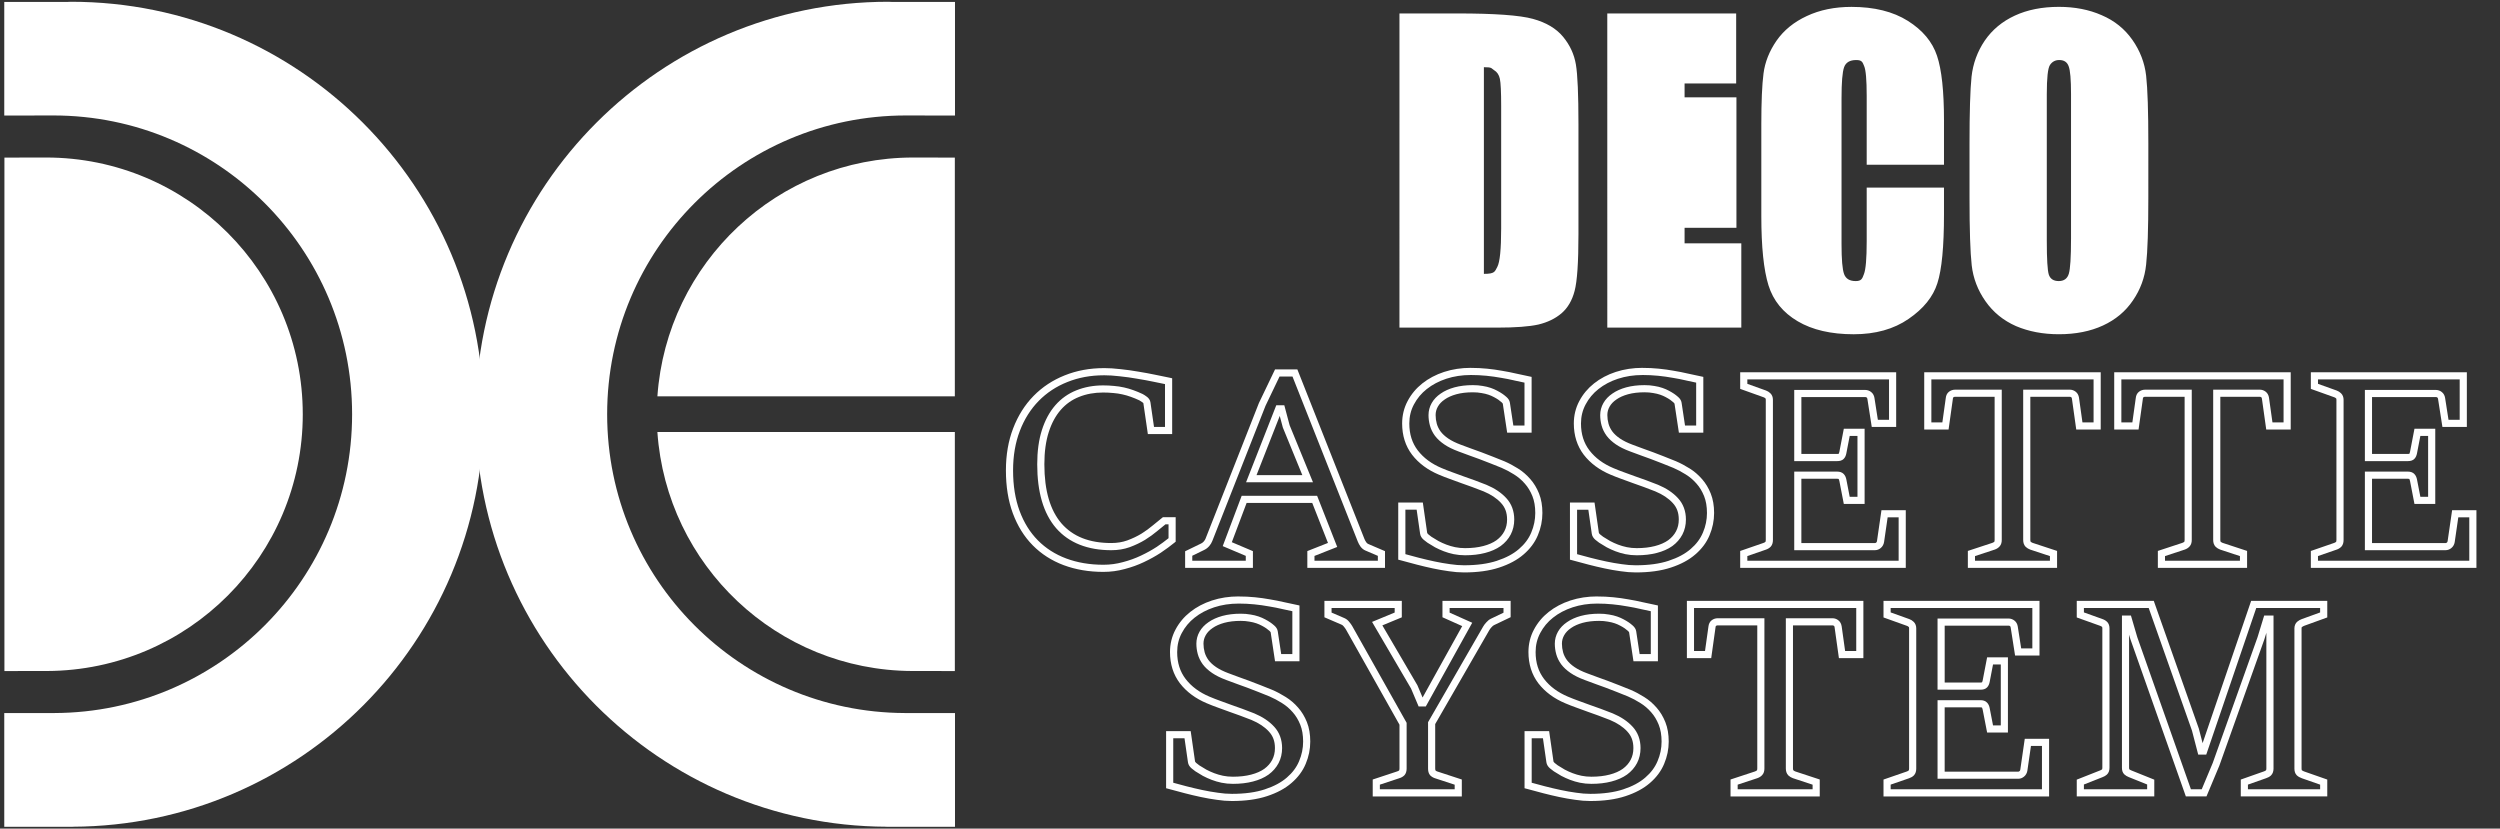 <svg xmlns="http://www.w3.org/2000/svg" viewBox="0 0 350 116">
  <rect x="0" y="0" width="350" height="116" fill="#333333" stroke="none"/>
  <g fill="#fff">
    <path d="M9.948.248c-.169 0-.332.02-.501.021H.597V16.179l6.864-.014c23.104 0 41.834 18.73 41.834 41.834 0 23.044-18.636 41.731-41.657 41.827l-7.041.008v15.918h9.594v-.01c31.781-.133 57.507-25.932 57.507-57.744 0-31.894-25.856-57.75-57.75-57.75z"/>
    <path d="M42.387 57.999c0-19.853-16.095-35.947-35.947-35.947-.106 0-5.821.012-5.821.012v71.883l5.973-.006c19.783-.084 35.796-16.141 35.796-35.942zm49.647 2.483c1.277 18.639 16.726 33.379 35.671 33.459l5.973.006V60.482H92.034zm41.643-5V22.064s-5.715-.012-5.821-.012c-19.003 0-34.523 14.757-35.82 33.431h41.642z"/>
    <path d="M124.348.248c.169 0 .332.02.501.021h8.85V16.179l-6.864-.014c-23.104 0-41.834 18.73-41.834 41.834 0 23.044 18.636 41.731 41.657 41.827l7.041.008v15.918h-9.594v-.01c-31.781-.133-57.507-25.932-57.507-57.744 0-31.894 25.856-57.75 57.75-57.75z"/>
  </g>
  <path fill="#fff" d="M314.885 41.591h6.152c3.971 0 6.654.182 8.047.547 1.406.365 2.474.964 3.203 1.797.729.833 1.185 1.764 1.367 2.793.182 1.016.273 3.021.273 6.016v11.074c0 2.839-.137 4.74-.41 5.703-.26.951-.723 1.699-1.387 2.246-.664.534-1.484.911-2.461 1.133-.977.208-2.448.312-4.414.312h-10.371zm8.982 5.41v20.801c1.185 0 1.154-.234 1.428-.703.273-.482.41-1.777.41-3.887v-12.285c0-1.432-.046-2.35-.137-2.754-.091-.404-.299-.697-.625-.879-.326-.195-.178-.293-1.076-.293zm13.127-5.41h13.711v7.047h-5.488l-0 1.396h5.516l0 13.131h-5.516v1.563h6.035v8.484H336.995Zm35.82 15.227h-8.223v-6.945c0-1.602-.091-2.598-.273-2.988-.169-.404-.243-.605-.842-.605-.677 0-1.107.241-1.289.723-.182.482-.273 1.523-.273 3.125v14.688c0 1.536.091 2.539.273 3.008.182.469.592.703 1.23.703.612 0 .699-.234.881-.703.195-.469.293-1.569.293-3.301v-5.402h8.223v2.668c0 3.268-.234 5.586-.703 6.953-.456 1.367-1.478 2.565-3.066 3.594-1.576 1.029-3.522 1.543-5.84 1.543-2.409 0-4.395-.436-5.957-1.309-1.562-.872-2.598-2.077-3.105-3.613-.508-1.549-.762-3.874-.762-6.973v-9.238c0-2.279.078-3.984.234-5.117.156-1.146.618-2.246 1.387-3.301.781-1.055 1.855-1.882 3.223-2.48 1.38-.612 2.962-.918 4.746-.918 2.422 0 4.421.469 5.996 1.406s2.611 2.109 3.105 3.516c.495 1.393.742 3.568.742 6.523zm21.738 3.289q0 4.766-.234 6.758-.215 1.973-1.406 3.613-1.172 1.641-3.184 2.52-2.012.879-4.688.879-2.539 0-4.57-.82-2.012-.84-3.242-2.5-1.23-1.66-1.465-3.613-.234-1.953-.234-6.836v-5.41q0-4.766.215-6.738.234-1.992 1.406-3.633 1.191-1.641 3.203-2.52 2.012-.879 4.688-.879 2.539 0 4.551.84 2.031.82 3.262 2.48 1.23 1.66 1.465 3.613.234 1.953.234 6.836zm-8.223-10.391q0-2.207-.254-2.812-.234-.625-.996-.625-.645 0-.996.508-.332.488-.332 2.93v14.766q0 2.754.215 3.398.234.645 1.055.645.84 0 1.074-.742.234-.742.234-3.535z" aria-label="DECO" font-family="Impact" font-size="40" style="line-height:1.25;-inkscape-font-specification:Impact;white-space:pre;shape-inside:url(#a)" transform="matrix(1.316 0 0 1.391 -218.464 -55.971)"/>
  <g fill="" aria-label="CASSETTE SYSTEM" color="#000" font-family="Sitka Small" font-size="40" style="-inkscape-font-specification:'Sitka Small'">
    <path d="M164.091 72.909V75.6q-.8.655-1.855 1.364-1.055.691-2.291 1.273-1.218.582-2.618.945-1.382.382-2.855.382-2.945 0-5.382-.909-2.418-.909-4.145-2.655-1.727-1.745-2.673-4.291-.945-2.564-.945-5.855 0-3.164.982-5.709.982-2.564 2.745-4.364 1.764-1.8 4.182-2.764 2.436-.982 5.309-.982 1.036 0 2.273.145 1.236.127 2.473.345 1.236.2 2.364.436 1.127.218 1.945.4v6.909h-2.473l-.564-3.891q-.036-.255-.327-.455-.291-.218-.509-.327-.618-.291-1.236-.509-.6-.218-1.255-.364-.636-.145-1.327-.2-.691-.073-1.473-.073-1.945 0-3.564.655-1.6.636-2.745 1.945-1.145 1.309-1.782 3.291-.636 1.982-.636 4.655 0 5.691 2.527 8.618 2.545 2.909 7.345 2.909 1.309 0 2.418-.4 1.127-.418 2.055-.982.927-.582 1.655-1.2.745-.618 1.273-1.036z" style="-inkscape-font-specification:'Sitka Small';-inkscape-stroke:none"/>
    <path fill="#fff" d="M154.545 51.537c-1.972 0-3.809.338-5.496 1.018-1.672.667-3.128 1.628-4.352 2.877-1.226 1.252-2.179 2.769-2.855 4.535-.679 1.761-1.014 3.729-1.014 5.889 0 2.242.32 4.253.975 6.027h.002c.652 1.755 1.58 3.251 2.785 4.469 1.203 1.216 2.65 2.142 4.324 2.771h.002c1.686.629 3.542.941 5.557.941 1.022 0 2.018-.133 2.98-.398l.008-.002c.958-.249 1.857-.574 2.697-.975l.002-.002c.843-.397 1.626-.831 2.35-1.305l.004-.002.002-.002c.714-.48 1.344-.944 1.893-1.393l.184-.148v-3.43h-1.783l-.137.109c-.356.282-.782.629-1.281 1.043l-.004.002-.002.002c-.462.393-.992.779-1.59 1.154-0.0 0-.001-0-.002 0-.002.001-.002.003-.004.004-.586.355-1.238.666-1.959.934-.68.245-1.426.371-2.248.371-3.099 0-5.374-.916-6.969-2.738-1.579-1.83-2.404-4.57-2.404-8.289 0-1.742.209-3.243.613-4.502.407-1.269.97-2.3 1.682-3.113.714-.816 1.557-1.415 2.553-1.811l.002-.002h.002c1.014-.41 2.134-.617 3.375-.617.506 0 .981.024 1.422.07h.012c.438.035.857.098 1.256.189h.002c.416.092.815.208 1.193.346l.002.002h.002c.395.139.79.303 1.188.49.001 0.0.001-0.0.002 0 .105.053.248.145.422.275l.01.006.008.006c.12.083.115.11.115.113l.627 4.32h3.404v-7.811l-.392-.088c-.549-.122-1.2-.255-1.951-.4l-.008-.002c-.756-.158-1.547-.304-2.373-.438-.833-.147-1.666-.264-2.5-.35-.84-.099-1.618-.148-2.332-.148zm0 1c.668 0 1.407.046 2.215.141l.004.002h.004c.812.084 1.623.196 2.436.34h.004l.004.002c.817.132 1.598.276 2.342.432h.004l.002.002c.596.115 1.077.217 1.541.316v6.002h-1.539l-.502-3.463c-.048-.336-.272-.611-.539-.795-.202-.151-.389-.273-.568-.363l-.006-.002-.006-.002c-.425-.2-.85-.376-1.277-.527l-.004-.002c-.42-.153-.857-.28-1.312-.381l.002.002c-.449-.103-.915-.173-1.398-.211-.477-.05-.981-.074-1.514-.074-1.353 0-2.607.229-3.75.691-1.137.453-2.121 1.149-2.934 2.078-.816.932-1.442 2.095-1.883 3.469-.444 1.384-.66 2.985-.66 4.807 0 3.868.859 6.872 2.648 8.945h.002v.002c1.8 2.057 4.422 3.08 7.723 3.08.924 0 1.789-.142 2.588-.43h.002l.002-.002c.778-.289 1.492-.629 2.141-1.023l.002-.002.004-.002c.634-.398 1.203-.81 1.707-1.238l.006-.004c.441-.365.804-.66 1.127-.918h.432v1.938c-.482.386-1.011.784-1.635 1.203-.68.445-1.422.857-2.225 1.234l-.002.002c-.781.373-1.625.677-2.529.912l-.004.002h-.004c-.877.242-1.782.365-2.721.365-1.912 0-3.645-.296-5.207-.879-1.549-.583-2.865-1.426-3.965-2.537-1.098-1.11-1.95-2.475-2.559-4.113-.606-1.644-.914-3.534-.914-5.68 0-2.057.318-3.897.947-5.529v-.002c.633-1.652 1.512-3.045 2.637-4.193 1.127-1.15 2.458-2.03 4.01-2.648h.002c1.561-.629 3.263-.945 5.121-.945z" style="-inkscape-font-specification:'Sitka Small';-inkscape-stroke:none"/>
    <path d="m166.418 77.491 1.945-.945q.309-.145.545-.418.236-.273.345-.564l7.455-18.945 2.109-4.4h2.473l9.273 23.436q.109.273.309.564.218.291.491.4l2.036.873V79h-9.873v-1.509l3.036-1.2-2.509-6.382h-9.873l-2.364 6.273 3.091 1.309V79h-8.491zm16.655-10.473-3-7.327-.655-2.455h-.4l-3.836 9.782z" style="-inkscape-font-specification:'Sitka Small';-inkscape-stroke:none"/>
    <path fill="#fff" d="M178.504 51.719 176.25 56.418l-7.463 18.967v.004c-.049.131-.131.268-.256.412-.116.134-.239.226-.381.293h-.002l-2.23 1.084V79.5h9.49v-2.34l-2.953-1.252 2.072-5.5h9.186l2.203 5.602-2.889 1.141V79.5h10.873v-2.338l-2.346-1.006-.006-.002c-.081-.032-.17-.099-.271-.232-.11-.162-.193-.315-.248-.451l-.002-.002-9.396-23.75zm.629 1h1.818l9.148 23.121c.089.223.211.443.361.662l.006.008.006.008c.187.25.424.452.705.564l1.723.738V78.5h-8.873v-.67l3.184-1.258-2.816-7.164h-10.559l-2.654 7.047 3.227 1.367V78.5h-7.49v-.695l1.658-.807c.271-.127.512-.313.711-.543.19-.22.339-.46.436-.717l7.445-18.92zm-.455 4.018-4.229 10.781h9.369l-.283-.689-2.988-7.297-.744-2.795zm.488 1.494.432 1.621 2.729 6.666h-6.412z" style="-inkscape-font-specification:'Sitka Small';-inkscape-stroke:none"/>
    <path d="M196.255 70.855h2.509l.545 3.8q.036.273.327.527.291.236.491.382.473.309 1.018.618.545.291 1.164.527.618.236 1.309.382.709.145 1.491.145 1.491 0 2.673-.309 1.2-.309 2.018-.891.818-.6 1.255-1.436.436-.836.436-1.873 0-1.6-.982-2.655-.964-1.055-2.618-1.745-.818-.327-1.618-.618-.8-.291-1.582-.564-.782-.291-1.545-.564-.764-.273-1.491-.582-2.255-.945-3.564-2.636-1.291-1.691-1.291-4.073 0-1.582.709-2.909.709-1.345 1.927-2.309 1.236-.982 2.891-1.527Q204 52 205.909 52q1.164 0 2.236.109 1.091.109 2.073.291 1 .164 1.927.382.927.2 1.782.382v6.909h-2.491l-.545-3.618q-.036-.255-.327-.509-.291-.255-.509-.4-.291-.2-.673-.4-.364-.2-.836-.364-.473-.164-1.055-.255-.582-.109-1.291-.109-1.364 0-2.436.291-1.055.291-1.782.8-.727.491-1.109 1.164-.382.673-.382 1.436 0 .691.182 1.345.182.655.618 1.255.436.582 1.182 1.091.745.509 1.873.927.745.273 1.473.545.727.255 1.455.527.745.273 1.509.582.782.291 1.636.655.927.4 1.818.964.909.564 1.618 1.382.709.8 1.145 1.891.436 1.091.436 2.545 0 1.509-.6 2.927-.582 1.4-1.855 2.491-1.255 1.091-3.255 1.745-1.982.655-4.764.655-.982 0-2.055-.164-1.073-.145-2.182-.382-1.109-.236-2.236-.527-1.127-.309-2.236-.6z" style="-inkscape-font-specification:'Sitka Small';-inkscape-stroke:none"/>
    <path fill="#fff" d="M205.908 51.5c-1.32 0-2.568.189-3.736.57h-.002c-1.152.38-2.169.916-3.043 1.609-.863.683-1.554 1.51-2.059 2.467-.512.958-.768 2.015-.768 3.145 0 1.678.463 3.16 1.393 4.377h.002v.002c.93 1.201 2.195 2.133 3.764 2.791.494.21.999.407 1.518.592.507.181 1.02.367 1.539.561l.006.002.004.002c.519.181 1.045.369 1.576.562.526.191 1.058.394 1.596.609 1.051.439 1.86.983 2.443 1.621v.002l.002.002c.569.611.848 1.348.848 2.312 0 .621-.127 1.16-.379 1.643-.254.487-.616.903-1.105 1.262-.001.001-.001.001-.002.002-.485.344-1.097.617-1.848.811-.738.193-1.587.293-2.547.293-.49 0-.952-.045-1.389-.135h-.002c-.436-.092-.845-.212-1.23-.359-.39-.149-.755-.315-1.096-.496l-.004-.002c-.002-.001-.005-.003-.008-.004-.349-.198-.674-.396-.975-.592-.002-.001-.004-.003-.006-.004-.116-.085-.262-.199-.436-.34l-.002-.002c-.131-.116-.154-.186-.158-.215v-.002l-.607-4.23h-3.443v7.994l.373.098c.738.193 1.483.392 2.232.598l.004.002h.002c.758.196 1.511.374 2.258.533.748.159 1.485.288 2.211.387.738.113 1.447.17 2.129.17 1.893 0 3.533-.222 4.92-.68 1.38-.452 2.526-1.062 3.424-1.842.899-.771 1.57-1.667 1.99-2.676.425-1.004.639-2.049.639-3.121 0-1.02-.151-1.932-.471-2.73-.309-.773-.72-1.454-1.232-2.033l-.004-.002c-.503-.58-1.079-1.074-1.725-1.475-.615-.389-1.244-.723-1.887-1l-.002-.002h-.002c-.572-.243-1.119-.462-1.645-.658l-.012-.004c-.509-.206-1.01-.4-1.508-.582l-.004-.002c-.483-.181-.968-.356-1.451-.525l-.012-.004c-.482-.181-.969-.362-1.463-.543h-.002c-.722-.268-1.311-.562-1.764-.871-.46-.314-.81-.643-1.061-.977-0-.001-.001-.001-.002-.002-.257-.355-.434-.715-.537-1.088-.109-.393-.164-.794-.164-1.211 0-.426.102-.812.316-1.189.213-.375.524-.705.955-.996l.004-.002.002-.004c.428-.3.969-.545 1.627-.727.663-.18 1.431-.273 2.305-.273.447 0 .848.036 1.199.102h.008l.008.002c.363.057.686.135.969.232.293.101.545.213.758.33l.004.002.006.002c.24.126.447.25.621.369l.002.002.004.002c.119.079.274.201.457.361.14.122.161.195.162.203v.002l.609 4.045h3.422v-7.812l-.396-.086c-.566-.12-1.157-.246-1.771-.379l-.01-.002c-.624-.147-1.271-.275-1.941-.385l-.01-.002c-.667-.123-1.367-.221-2.104-.295-.733-.075-1.496-.112-2.287-.112Zm0 1c.76 0 1.49.037 2.188.107.715.071 1.392.167 2.031.285h.01c.656.107 1.288.232 1.895.375l.004.002.004.002c.482.104.936.2 1.389.297v6.004h-1.561l-.482-3.191c-.048-.33-.245-.596-.492-.812-.203-.178-.384-.321-.555-.436l-.004-.002c-.213-.146-.453-.288-.721-.428-.27-.148-.571-.279-.904-.395-.347-.12-.726-.211-1.137-.275h-.004c-.42-.078-.876-.115-1.369-.115-.945 0-1.8.101-2.566.309h-.002c-.747.206-1.394.494-1.936.873-.536.363-.963.807-1.258 1.326-.295.519-.447 1.091-.447 1.684 0 .504.068.998.201 1.479.138.498.373.973.695 1.416l.002.002.002.004c.331.441.768.839 1.301 1.203.541.37 1.201.693 1.98.982v.002h.002c.496.181.985.362 1.469.543l.006.002.004.002c.481.168.964.343 1.445.523l.002.002h.002c.491.18.988.372 1.492.576l.008.002.006.002c.513.191 1.051.407 1.613.646.593.256 1.175.563 1.748.926l.002.002.002.002c.563.349 1.063.775 1.504 1.283l.002.002.002.002c.432.487.783 1.066 1.055 1.746.262.656.4 1.44.4 2.359 0 .94-.185 1.846-.561 2.732v.002c-.356.857-.922 1.622-1.719 2.305h-.002v.002c-.774.673-1.797 1.226-3.082 1.646h-.002v.002c-1.255.415-2.792.629-4.607.629-.627 0-1.286-.053-1.979-.158h-.004l-.004-.002c-.702-.095-1.417-.22-2.145-.375-.732-.156-1.472-.329-2.217-.521-.625-.171-1.244-.337-1.861-.5v-6.225h1.576l.484 3.365c.045.335.239.617.492.838l.008.006.006.006c.199.161.369.294.514.398l.01.006.01.008c.325.212.673.424 1.045.635l.006.002.006.004c.383.204.79.388 1.221.553.438.168.9.302 1.385.404h.002c.508.104 1.04.156 1.592.156 1.028 0 1.961-.107 2.799-.326.846-.218 1.577-.537 2.182-.967l.002-.002.004-.002c.601-.44 1.075-.98 1.402-1.607.33-.633.492-1.344.492-2.105 0-1.167-.373-2.195-1.111-2.99l-.002-.002c-.702-.767-1.639-1.387-2.793-1.869h-.004l-.004-.002c-.55-.22-1.094-.429-1.633-.625-.532-.193-1.058-.379-1.578-.561l-.01-.004c-.52-.193-1.033-.381-1.541-.562-.5-.179-.989-.37-1.465-.572h-.002c-1.437-.603-2.546-1.429-3.361-2.482-.79-1.037-1.186-2.27-1.186-3.766 0-.98.215-1.862.648-2.674l.002-.002c.441-.836 1.035-1.549 1.795-2.15h.002c.774-.615 1.682-1.096 2.734-1.443 1.06-.347 2.199-.522 3.424-.522Z" style="-inkscape-font-specification:'Sitka Small';-inkscape-stroke:none"/>
    <path d="M220.291 70.855h2.509l.545 3.8q.036.273.327.527.291.236.491.382.473.309 1.018.618.545.291 1.164.527.618.236 1.309.382.709.145 1.491.145 1.491 0 2.673-.309 1.2-.309 2.018-.891.818-.6 1.255-1.436.436-.836.436-1.873 0-1.6-.982-2.655-.964-1.055-2.618-1.745-.818-.327-1.618-.618-.8-.291-1.582-.564-.782-.291-1.545-.564-.764-.273-1.491-.582-2.255-.945-3.564-2.636-1.291-1.691-1.291-4.073 0-1.582.709-2.909.709-1.345 1.927-2.309 1.236-.982 2.891-1.527Q228.036 52 229.945 52q1.164 0 2.236.109 1.091.109 2.073.291 1 .164 1.927.382.927.2 1.782.382v6.909h-2.491l-.545-3.618q-.036-.255-.327-.509-.291-.255-.509-.4-.291-.2-.673-.4-.364-.2-.836-.364-.473-.164-1.055-.255-.582-.109-1.291-.109-1.364 0-2.436.291-1.055.291-1.782.8-.727.491-1.109 1.164-.382.673-.382 1.436 0 .691.182 1.345.182.655.618 1.255.436.582 1.182 1.091.745.509 1.873.927.745.273 1.473.545.727.255 1.455.527.745.273 1.509.582.782.291 1.636.655.927.4 1.818.964.909.564 1.618 1.382.709.8 1.145 1.891.436 1.091.436 2.545 0 1.509-.6 2.927-.582 1.4-1.855 2.491-1.255 1.091-3.255 1.745-1.982.655-4.764.655-.982 0-2.055-.164-1.073-.145-2.182-.382-1.109-.236-2.236-.527-1.127-.309-2.236-.6z" style="-inkscape-font-specification:'Sitka Small';-inkscape-stroke:none"/>
    <path fill="#fff" d="M229.945 51.5c-1.32 0-2.568.189-3.736.57h-.002c-1.153.38-2.171.917-3.045 1.611-.863.683-1.554 1.509-2.059 2.467-.511.957-.768 2.014-.768 3.143 0 1.678.465 3.16 1.395 4.377l.002.002c.93 1.201 2.195 2.133 3.764 2.791.494.21.999.407 1.518.592.507.181 1.02.367 1.539.561l.006.002.004.002c.519.181 1.045.369 1.576.562.526.191 1.058.394 1.596.609 1.051.439 1.858.983 2.441 1.621l.002.002.002.002c.569.611.848 1.348.848 2.312 0 .621-.127 1.16-.379 1.643-.254.487-.616.903-1.105 1.262-.001.001-.001.001-.002.002-.485.344-1.097.617-1.848.811h-.002c-.738.193-1.587.293-2.547.293-.49 0-.95-.045-1.387-.135h-.002c-.436-.092-.847-.212-1.232-.359-.394-.151-.761-.318-1.105-.502-.351-.199-.678-.398-.98-.596-.116-.085-.262-.199-.436-.34l-.002-.002c-.131-.116-.154-.186-.158-.215l-.002-.002-.607-4.23h-3.441v7.994l.373.098c.738.193 1.481.392 2.23.598l.004.002h.004c.758.196 1.511.374 2.258.533.748.159 1.484.288 2.209.387.738.113 1.449.17 2.131.17 1.894 0 3.533-.221 4.92-.68 1.381-.452 2.526-1.061 3.424-1.842l.002-.002c.899-.771 1.569-1.665 1.988-2.674v-.002c.424-1.004.639-2.047.639-3.119 0-1.02-.153-1.932-.473-2.73-.309-.773-.718-1.454-1.23-2.033l-.004-.002c-.504-.581-1.081-1.077-1.729-1.479l.002.004c-.615-.389-1.244-.723-1.887-1v-.002h-.002c-.576-.245-1.129-.465-1.658-.662l.014.004c-.513-.208-1.02-.403-1.521-.586l-.004-.002c-.484-.181-.967-.356-1.451-.525l-.01-.004c-.483-.181-.972-.362-1.467-.543h.004c-.723-.268-1.313-.562-1.766-.871-.459-.313-.808-.64-1.059-.973-.259-.357-.437-.719-.541-1.094-.109-.393-.164-.794-.164-1.211 0-.426.102-.812.316-1.189.213-.375.524-.705.955-.996l.002-.002.004-.004c.428-.3.968-.545 1.627-.727.663-.18 1.431-.273 2.305-.273.447 0 .848.036 1.199.102h.008l.006.002c.363.057.686.135.969.232.293.101.547.213.76.33l.004.002.004.002c.24.126.447.25.621.369l.004.002.004.002c.119.079.274.201.457.361.14.122.159.195.16.203v.002l.611 4.045h3.42v-7.812l-.395-.086c-.566-.12-1.157-.246-1.771-.379l-.01-.002c-.624-.147-1.271-.275-1.941-.385l-.01-.002c-.667-.123-1.367-.221-2.104-.295-.734-.075-1.496-.111-2.287-.111Zm0 1c.76 0 1.488.037 2.186.107h.002c.715.071 1.392.167 2.031.285h.01c.656.107 1.286.232 1.893.375l.006.002.004.002c.481.104.935.2 1.387.297v6.004h-1.561l-.48-3.189v-.002c-.048-.331-.244-.596-.492-.812-.203-.178-.384-.321-.555-.436l-.004-.002c-.211-.145-.449-.285-.713-.424l-.004-.002c-.271-.149-.572-.28-.908-.396-.347-.12-.728-.211-1.139-.275h-.004c-.42-.078-.874-.115-1.367-.115-.945 0-1.8.101-2.566.309h-.002c-.745.206-1.393.493-1.934.871-.537.363-.965.808-1.26 1.328-.295.519-.447 1.091-.447 1.684 0 .504.066.998.199 1.479.138.498.375.973.697 1.416l.002.002.002.004c.331.441.766.839 1.299 1.203.541.37 1.201.693 1.98.982l.002.002h.002c.496.181.985.362 1.469.543l.004.002.006.002c.481.168.962.343 1.443.523l.002.002h.002c.491.18.99.372 1.494.576l.006.002.008.002c.513.191 1.049.407 1.611.646.593.256 1.177.563 1.75.926l.002.002.002.002c.563.349 1.063.775 1.504 1.283l.002.002.002.002c.432.487.783 1.066 1.055 1.746.262.656.4 1.44.4 2.359 0 .94-.185 1.846-.561 2.732v.002h-.002c-.356.857-.92 1.622-1.717 2.305h-.002l-.002.002c-.774.673-1.797 1.226-3.082 1.646v.002c-1.255.415-2.792.629-4.607.629-.627 0-1.286-.053-1.979-.158h-.004l-.006-.002c-.702-.095-1.417-.22-2.145-.375-.732-.156-1.47-.329-2.215-.521-.625-.171-1.244-.337-1.861-.5v-6.225h1.576l.482 3.365c.045.335.241.617.494.838l.006.006.008.006c.199.161.367.294.512.398l.01.006.012.008c.325.212.673.424 1.045.635l.006.002.006.004c.383.204.789.388 1.219.553.438.168.9.302 1.385.404h.004c.508.104 1.038.156 1.59.156 1.028 0 1.963-.107 2.801-.326.846-.218 1.577-.537 2.182-.967l.002-.002.004-.002c.601-.44 1.073-.98 1.4-1.607.33-.633.494-1.344.494-2.105 0-1.167-.375-2.195-1.113-2.99-.702-.768-1.64-1.389-2.795-1.871h-.002l-.004-.002c-.55-.22-1.094-.429-1.633-.625-.532-.193-1.058-.379-1.578-.561l-.01-.004c-.52-.193-1.035-.381-1.543-.562-.5-.179-.987-.37-1.463-.572h-.002c-1.437-.603-2.546-1.429-3.361-2.482-.79-1.037-1.188-2.27-1.188-3.766 0-.98.217-1.862.65-2.674v-.002h.002c.441-.836 1.035-1.549 1.795-2.15.774-.615 1.683-1.098 2.736-1.445v.002c1.06-.347 2.199-.522 3.424-.522Z" style="-inkscape-font-specification:'Sitka Small';-inkscape-stroke:none"/>
    <path d="m244.127 77.491 2.945-1.018q.273-.091.455-.273.182-.2.182-.6V55.964q0-.364-.2-.545-.182-.182-.436-.273l-2.945-1.055v-1.473h20.836v6.655h-2.491l-.545-3.491q-.054-.345-.273-.509-.218-.182-.509-.182h-9.455v8.964h5.527q.382 0 .545-.164.164-.164.236-.527l.545-2.836h2v9.527h-2l-.545-2.818q-.073-.364-.236-.527-.164-.182-.545-.182h-5.527v10h10.818q.255 0 .473-.182.236-.182.291-.527l.564-3.891h2.473V79H244.127Z" style="-inkscape-font-specification:'Sitka Small';-inkscape-stroke:none"/>
    <path fill="#fff" d="M243.627 52.119v2.324l3.277 1.174c.106.038.184.086.252.154l.008.008.008.01c.011.01.037.023.037.174v19.637c0 .184-.037.24-.049.254-.061.058-.134.107-.246.145l-.002.002-3.285 1.135V79.5h23.182v-8.072h-3.404l-.627 4.318c-.021.125-.05.165-.1.203l-.008.006-.008.006c-.072.06-.102.066-.152.066h-10.318v-9h5.027c.175 0 .194.038.174.016l.008.01.01.01c.004.004.062.086.1.271l.623 3.221h2.912V60.027h-2.912l-.623 3.238c-.037.186-.095.267-.1.271.028-.028-.008.018-.191.018h-5.027v-7.963h8.953c.09 0 .128.013.189.064l.01.01.012.006c.026.02.056.047.078.188l.611 3.914h3.418v-7.654zm1 1h19.836v5.654h-1.562l-.479-3.068v-.002c-.05-.315-.203-.62-.461-.818-.228-.185-.523-.293-.816-.293h-9.953v9.963h6.027c.326 0 .652-.064.898-.311.214-.214.313-.484.373-.783v-.002l.469-2.432h1.086v8.527h-1.088l-.467-2.414v-.002c-.059-.293-.16-.556-.365-.768-.238-.258-.576-.344-.906-.344h-6.027v11h11.318c.285 0 .564-.115.781-.293.26-.203.423-.514.475-.838l.002-.004.502-3.465h1.539V78.5h-21.182v-.652l2.604-.9c.245-.082.47-.214.65-.395l.008-.008.008-.008c.233-.256.312-.595.312-.938V55.963c0-.332-.109-.675-.361-.908-.172-.168-.38-.3-.607-.381l-2.613-.936z" style="-inkscape-font-specification:'Sitka Small';-inkscape-stroke:none"/>
    <path d="m276 77.491 3.091-1.018q.309-.109.473-.291.182-.182.182-.582V55.055h-6.055q-.291 0-.527.182-.218.164-.255.509l-.545 3.891h-2.473v-7.018h23.709v7.018h-2.491l-.545-3.891q-.055-.364-.291-.527-.218-.164-.473-.164h-6.055V75.6q0 .4.2.6.2.182.455.273l3.091 1.018V79h-11.491z" style="-inkscape-font-specification:'Sitka Small';-inkscape-stroke:none"/>
    <path fill="#fff" d="M269.391 52.119v8.018h3.408l.607-4.33v-.01c.014-.135.036-.144.057-.16l.004-.002.002-.002c.079-.061.133-.078.223-.078h5.555v20.045c0 .191-.044.237-.035.229l-.01.01-.01.01c-.037.041-.118.1-.266.152-.001 0-.001.002-.002.002L275.5 77.129V79.5h12.49v-2.371l-3.422-1.127c-.103-.037-.19-.091-.271-.162-.016-.017-.051-.061-.051-.24V55.555h5.555c.063 0 .101.011.172.064l.008.004.008.006c.03.021.058.043.08.191l.605 4.316h3.426v-8.018zm1 1h22.709v6.018h-1.557l-.484-3.463v-.002c-.05-.333-.217-.659-.498-.857-.218-.161-.487-.26-.76-.26h-6.555v21.045c0 .35.095.702.346.953l.008.01.01.008c.181.164.393.291.623.373l.006.002 2.752.908V78.5H276.5v-.648l2.752-.906.006-.002c.257-.091.485-.226.664-.42.243-.25.324-.586.324-.924V54.555h-6.555c-.297 0-.594.104-.83.285-.268.203-.415.529-.449.854l-.482 3.443h-1.539z" style="-inkscape-font-specification:'Sitka Small';-inkscape-stroke:none"/>
    <path d="m302.6 77.491 3.091-1.018q.309-.109.473-.291.182-.182.182-.582V55.055h-6.055q-.291 0-.527.182-.218.164-.255.509l-.545 3.891h-2.473v-7.018h23.709v7.018h-2.491l-.545-3.891q-.054-.364-.291-.527-.218-.164-.473-.164h-6.055V75.6q0 .4.2.6.2.182.455.273l3.091 1.018V79h-11.491z" style="-inkscape-font-specification:'Sitka Small';-inkscape-stroke:none"/>
    <path fill="#fff" d="M295.99 52.119v8.018h3.408l.607-4.33v-.01c.014-.135.038-.144.059-.16l.002-.002.002-.002c.079-.061.133-.078.223-.078h5.555v20.045c0 .191-.044.237-.035.229l-.01.01-.01.01c-.037.041-.116.1-.264.152-.001 0-.001.002-.002.002l-3.426 1.127V79.5h12.492v-2.371l-3.424-1.127c-.103-.037-.19-.091-.271-.162-.016-.017-.051-.061-.051-.24V55.555h5.555c.063 0 .101.011.172.064l.008.004.008.006c.029.02.058.047.08.188l.605 4.32h3.426v-8.018zm1 1h22.709v6.018h-1.555l-.486-3.463v-.002c-.05-.333-.214-.659-.494-.857-.219-.162-.49-.26-.764-.26h-6.555v21.045c0 .35.095.702.346.953l.01.01.008.008c.181.164.393.291.623.373l.006.002 2.754.908V78.5h-10.492v-.648l2.752-.906.006-.002c.257-.091.485-.226.664-.42.243-.25.324-.586.324-.924V54.555h-6.555c-.297 0-.594.104-.83.285-.268.203-.415.529-.449.854l-.482 3.443h-1.539z" style="-inkscape-font-specification:'Sitka Small';-inkscape-stroke:none"/>
    <path d="m324.018 77.491 2.945-1.018q.273-.091.455-.273.182-.2.182-.6V55.964q0-.364-.2-.545-.182-.182-.436-.273l-2.945-1.055v-1.473h20.836v6.655h-2.491l-.545-3.491q-.055-.345-.273-.509-.218-.182-.509-.182h-9.455v8.964h5.527q.382 0 .545-.164.164-.164.236-.527l.545-2.836h2v9.527h-2l-.545-2.818q-.073-.364-.236-.527-.164-.182-.545-.182h-5.527v10H342.4q.255 0 .473-.182.236-.182.291-.527l.564-3.891H346.2V79h-22.182z" style="-inkscape-font-specification:'Sitka Small';-inkscape-stroke:none"/>
    <path fill="#fff" d="M323.518 52.119v2.324l3.277 1.174c.106.038.184.086.252.154l.008.008.01.01c.011.01.035.023.035.174v19.637c0 .184-.037.24-.049.254-.061.058-.134.107-.246.145l-.002.002-3.285 1.135V79.5h23.182v-8.072h-3.404l-.627 4.318c-.021.125-.05.165-.1.203l-.008.006-.008.006c-.072.06-.102.066-.152.066h-10.318v-9h5.027c.175 0 .194.038.174.016l.008.01.01.01c.004.004.062.086.1.271l.623 3.221h2.912V60.027h-2.912l-.623 3.238c-.037.186-.095.267-.1.271.028-.028-.008.018-.191.018h-5.027v-7.963h8.955c.09 0 .126.013.188.064l.01.008.012.008c.026.02.056.047.078.188l.611 3.914h3.42v-7.654zm1 1h19.838v5.654h-1.564l-.479-3.068v-.002c-.05-.315-.203-.62-.461-.818-.228-.185-.521-.293-.814-.293h-9.955v9.963h6.027c.326 0 .652-.064.898-.311.214-.214.313-.484.373-.783v-.002l.469-2.432h1.086v8.527h-1.086l-.469-2.414v-.002c-.059-.293-.16-.556-.365-.768-.238-.258-.576-.344-.906-.344h-6.027v11h11.318c.285 0 .564-.115.781-.293.26-.203.425-.514.477-.838v-.004l.502-3.465h1.539V78.5h-21.182v-.652l2.604-.9c.245-.082.47-.214.65-.395l.008-.008.01-.008c.233-.256.311-.595.311-.938V55.963c0-.332-.109-.675-.361-.908-.171-.167-.378-.299-.605-.381h-.002l-2.613-.936z" style="-inkscape-font-specification:'Sitka Small';-inkscape-stroke:none"/>
    <path d="M163.755 102.855h2.509l.545 3.8q.036.273.327.527.291.236.491.382.473.309 1.018.618.545.291 1.164.527.618.236 1.309.382.709.145 1.491.145 1.491 0 2.673-.309 1.2-.309 2.018-.891.818-.6 1.255-1.436.436-.836.436-1.873 0-1.6-.982-2.655-.964-1.055-2.618-1.745-.818-.327-1.618-.618-.8-.291-1.582-.564-.782-.291-1.545-.564-.764-.273-1.491-.582-2.255-.945-3.564-2.636Q164.3 93.673 164.3 91.291q0-1.582.709-2.909.709-1.345 1.927-2.309 1.236-.982 2.891-1.527Q171.5 84 173.409 84q1.164 0 2.236.109 1.091.109 2.073.291 1 .164 1.927.382.927.2 1.782.382v6.909h-2.491l-.545-3.618q-.036-.255-.327-.509-.291-.255-.509-.4-.291-.2-.673-.4-.364-.2-.836-.364-.473-.164-1.055-.255-.582-.109-1.291-.109-1.364 0-2.436.291-1.055.291-1.782.8-.727.491-1.109 1.164-.382.673-.382 1.436 0 .691.182 1.345.182.655.618 1.255.436.582 1.182 1.091.745.509 1.873.927.745.273 1.473.545.727.255 1.455.527.745.273 1.509.582.782.291 1.636.655.927.4 1.818.964.909.564 1.618 1.382.709.8 1.145 1.891.436 1.091.436 2.545 0 1.509-.6 2.927-.582 1.4-1.855 2.491-1.255 1.091-3.255 1.745-1.982.655-4.764.655-.982 0-2.055-.164-1.073-.145-2.182-.382-1.109-.236-2.236-.527-1.127-.309-2.236-.6z" style="-inkscape-font-specification:'Sitka Small';-inkscape-stroke:none"/>
    <path fill="#fff" d="M173.408 83.5c-1.32 0-2.568.189-3.736.57h-.002c-1.152.38-2.169.916-3.043 1.609-.863.683-1.554 1.51-2.059 2.467-.512.958-.768 2.015-.768 3.145 0 1.678.463 3.16 1.393 4.377h.002v.002c.93 1.201 2.195 2.133 3.764 2.791.494.21.999.407 1.518.592.507.181 1.02.367 1.539.561l.006.002.004.002c.519.181 1.045.369 1.576.563.526.191 1.059.394 1.598.609 1.051.439 1.858.983 2.441 1.621v.002l.002.002c.569.611.848 1.348.848 2.312 0 .621-.127 1.16-.379 1.643-.254.487-.616.903-1.105 1.262-.001.001-.001.001-.002.002-.485.344-1.097.617-1.848.811-.738.193-1.587.293-2.547.293-.49 0-.952-.045-1.389-.135h-.002c-.436-.092-.845-.212-1.23-.359-.39-.149-.755-.315-1.096-.496l-.004-.002c-.002-.001-.005-.003-.008-.004-.349-.198-.674-.396-.975-.592-.002-.001-.004-.003-.006-.004-.116-.085-.262-.199-.436-.34l-.002-.002c-.131-.116-.154-.186-.158-.215v-.002l-.607-4.23h-3.443v7.994l.373.098c.738.193 1.483.392 2.232.598l.004.002h.002c.758.196 1.511.374 2.258.533.748.159 1.485.288 2.211.387.738.113 1.447.17 2.129.17 1.893 0 3.533-.222 4.92-.68 1.38-.452 2.526-1.062 3.424-1.842.899-.771 1.57-1.667 1.99-2.676.425-1.004.639-2.049.639-3.121 0-1.02-.151-1.932-.471-2.73-.309-.773-.72-1.454-1.232-2.033l-.004-.002c-.503-.58-1.079-1.074-1.725-1.475-.615-.389-1.244-.723-1.887-1l-.002-.002h-.002c-.572-.243-1.119-.462-1.645-.658l-.012-.004c-.509-.206-1.01-.4-1.508-.582l-.004-.002c-.483-.181-.968-.356-1.451-.525l-.012-.004c-.482-.181-.969-.362-1.463-.543h-.002c-.722-.268-1.311-.562-1.764-.871-.46-.314-.81-.643-1.061-.977-0-.001-.001-.001-.002-.002-.257-.355-.434-.715-.537-1.088-.109-.393-.164-.794-.164-1.211 0-.426.102-.812.316-1.189.213-.375.524-.705.955-.996l.004-.002.002-.004c.428-.3.968-.545 1.627-.727.663-.18 1.431-.273 2.305-.273.447 0 .848.036 1.199.102h.008l.008.002c.363.057.686.135.969.232.293.101.545.213.758.33l.004.002.006.002c.24.126.447.25.621.369l.002.002.004.002c.119.079.274.201.457.361.14.122.161.195.162.203v.002l.609 4.045h3.422v-7.812l-.396-.086c-.566-.12-1.157-.246-1.771-.379l-.01-.002c-.624-.147-1.271-.275-1.941-.385l-.01-.002c-.667-.123-1.367-.221-2.104-.295-.733-.075-1.496-.111-2.287-.111Zm0 1c.76 0 1.49.037 2.188.107.715.071 1.392.167 2.031.285h.01c.656.107 1.288.232 1.895.375l.004.002.006.002c.482.104.934.2 1.387.297v6.004h-1.561l-.482-3.191c-.048-.33-.245-.596-.492-.812-.203-.178-.384-.321-.555-.436l-.004-.002c-.213-.146-.453-.288-.721-.428-.27-.148-.571-.279-.904-.395-.347-.12-.726-.211-1.137-.275h-.004c-.42-.078-.876-.115-1.369-.115-.945 0-1.8.101-2.566.309h-.002c-.747.206-1.394.494-1.936.873-.536.363-.963.807-1.258 1.326-.295.519-.447 1.091-.447 1.684 0 .504.068.998.201 1.479.138.498.373.973.695 1.416l.002.002.002.004c.331.441.768.839 1.301 1.203.541.37 1.201.693 1.98.982v.002h.002c.496.181.985.362 1.469.543l.006.002.004.002c.481.168.964.343 1.445.523l.002.002h.002c.491.18.988.372 1.492.576l.008.002.006.002c.513.191 1.051.407 1.613.646.593.256 1.175.563 1.748.926l.002.002.002.002c.563.349 1.063.775 1.504 1.283l.002.002.002.002c.432.487.783 1.066 1.055 1.746.262.656.4 1.44.4 2.359 0 .94-.185 1.846-.561 2.732v.002c-.356.857-.922 1.622-1.719 2.305h-.002v.002c-.774.673-1.797 1.226-3.082 1.646h-.002v.002c-1.255.415-2.792.629-4.607.629-.627 0-1.286-.052-1.979-.158h-.004l-.004-.002c-.702-.095-1.417-.22-2.145-.375-.732-.156-1.472-.329-2.217-.521-.625-.171-1.244-.337-1.861-.5v-6.225h1.576l.484 3.365c.045.335.239.617.492.838l.008.006.006.006c.199.161.369.294.514.398l.01.006.01.008c.325.212.673.424 1.045.635l.006.002.006.004c.383.204.79.388 1.221.553.438.168.9.302 1.385.404h.002c.508.104 1.04.156 1.592.156 1.028 0 1.961-.107 2.799-.326.846-.218 1.577-.537 2.182-.967l.002-.002.004-.002c.601-.44 1.075-.98 1.402-1.607.33-.633.492-1.344.492-2.105 0-1.167-.373-2.195-1.111-2.99l-.002-.002c-.702-.767-1.639-1.387-2.793-1.869h-.004l-.004-.002c-.55-.22-1.094-.429-1.633-.625-.532-.193-1.058-.379-1.578-.561l-.01-.004c-.52-.193-1.033-.381-1.541-.562-.5-.179-.989-.37-1.465-.572h-.002c-1.437-.603-2.546-1.429-3.361-2.482-.79-1.037-1.186-2.27-1.186-3.766 0-.98.215-1.862.648-2.674l.002-.002c.441-.836 1.035-1.549 1.795-2.15h.002c.774-.615 1.682-1.096 2.734-1.443 1.06-.347 2.199-.523 3.424-.523Z" style="-inkscape-font-specification:'Sitka Small';-inkscape-stroke:none"/>
    <path d="m192.682 109.491 3.073-1.018q.309-.091.491-.273.182-.2.182-.6v-6.273l-7.545-13.418q-.145-.255-.364-.509-.2-.273-.491-.4l-2.109-.909v-1.473h9.836v1.473l-2.945 1.218 5.182 8.855.945 2.236h.382l6.091-10.982-2.964-1.327v-1.473h8.545v1.473l-2.055.982q-.255.127-.491.4-.236.255-.382.509l-7.636 13.255V107.6q0 .4.164.6.182.182.455.273l3.109 1.018V111h-11.473z" style="-inkscape-font-specification:'Sitka Small';-inkscape-stroke:none"/>
    <path fill="#fff" d="M185.418 84.119v2.301l2.412 1.039h-.004c.112.049.202.118.289.236l.012.016.012.014c.128.149.229.293.309.432l7.48 13.303v6.141c0 .184-.039.24-.051.254-.051.048-.127.098-.264.139l-.008.004-3.424 1.133v2.371h12.473v-2.371l-3.451-1.131h-.002c-.104-.035-.168-.082-.227-.135-.01-.016-.047-.079-.047-.264v-6.23l7.57-13.139c.075-.131.179-.272.314-.418l.006-.006.006-.006c.125-.144.239-.233.336-.281l2.33-1.113v-2.287h-9.545v2.295l2.764 1.238-5.547 9.998-.723-1.711-4.908-8.387 2.723-1.127v-2.307zm1 1h8.836v.637l-3.166 1.311 5.455 9.322 1.062 2.512h1.008l6.498-11.717-3.166-1.416v-.648h7.545v.656l-1.773.848-.004.002c-.241.121-.453.299-.643.518-.001.001-.001.001-.002.002-.175.189-.323.385-.439.59l-7.701 13.369v6.496c0 .335.063.658.275.918l.016.018.019.018c.18.18.403.313.648.395h.002l2.766.906V110.5h-10.473v-.648l2.715-.898.002-.002c.266-.079.51-.207.701-.398l.008-.008.008-.008c.233-.256.312-.595.312-.938v-6.402l-7.611-13.535v-.002c-.11-.193-.246-.379-.4-.562-.179-.242-.415-.437-.688-.557h-.002l-1.809-.779z" style="-inkscape-font-specification:'Sitka Small';-inkscape-stroke:none"/>
    <path d="M213.936 102.855h2.509l.545 3.8q.036.273.327.527.291.236.491.382.473.309 1.018.618.545.291 1.164.527.618.236 1.309.382.709.145 1.491.145 1.491 0 2.673-.309 1.2-.309 2.018-.891.818-.6 1.255-1.436.436-.836.436-1.873 0-1.6-.982-2.655-.964-1.055-2.618-1.745-.818-.327-1.618-.618-.8-.291-1.582-.564-.782-.291-1.545-.564-.764-.273-1.491-.582-2.255-.945-3.564-2.636-1.291-1.691-1.291-4.073 0-1.582.709-2.909.709-1.345 1.927-2.309 1.236-.982 2.891-1.527Q221.682 84 223.591 84q1.164 0 2.236.109 1.091.109 2.073.291 1 .164 1.927.382.927.2 1.782.382v6.909h-2.491l-.545-3.618q-.036-.255-.327-.509-.291-.255-.509-.4-.291-.2-.673-.4-.364-.2-.836-.364-.473-.164-1.055-.255-.582-.109-1.291-.109-1.364 0-2.436.291-1.055.291-1.782.8-.727.491-1.109 1.164-.382.673-.382 1.436 0 .691.182 1.345.182.655.618 1.255.436.582 1.182 1.091.745.509 1.873.927.745.273 1.473.545.727.255 1.455.527.745.273 1.509.582.782.291 1.636.655.927.4 1.818.964.909.564 1.618 1.382.709.8 1.145 1.891.436 1.091.436 2.545 0 1.509-.6 2.927-.582 1.4-1.855 2.491-1.255 1.091-3.255 1.745-1.982.655-4.764.655-.982 0-2.055-.164-1.073-.145-2.182-.382-1.109-.236-2.236-.527-1.127-.309-2.236-.6z" style="-inkscape-font-specification:'Sitka Small';-inkscape-stroke:none"/>
    <path fill="#fff" d="M223.592 83.5c-1.32 0-2.57.189-3.738.57h-.002c-1.152.38-2.169.916-3.043 1.609-.863.683-1.554 1.51-2.059 2.467-.512.958-.768 2.015-.768 3.145 0 1.678.463 3.16 1.393 4.377h.002v.002c.93 1.201 2.195 2.133 3.764 2.791.494.21.999.407 1.518.592.507.181 1.022.367 1.541.561l.004.002.006.002c.519.181 1.043.369 1.574.563.526.191 1.059.394 1.598.609 1.051.439 1.858.983 2.441 1.621l.002.002v.002c.569.611.848 1.348.848 2.312 0 .621-.127 1.16-.379 1.643-.254.487-.616.903-1.105 1.262-.001.001-.001.001-.002.002-.485.344-1.095.617-1.846.811h-.002c-.738.193-1.587.293-2.547.293-.49 0-.952-.045-1.389-.135h-.002c-.436-.092-.845-.212-1.23-.359-.39-.149-.755-.315-1.096-.496l-.004-.002c-.002-.001-.005-.003-.008-.004-.349-.198-.674-.396-.975-.592-.002-.001-.004-.003-.006-.004-.116-.085-.262-.199-.436-.34l-.002-.002c-.131-.116-.154-.186-.158-.215v-.002l-.607-4.23h-3.443v7.994l.373.098c.738.193 1.483.392 2.232.598l.004.002h.002c.758.196 1.511.374 2.258.533.748.159 1.485.288 2.211.387.738.113 1.447.17 2.129.17 1.893 0 3.533-.222 4.92-.68 1.38-.452 2.526-1.062 3.424-1.842.899-.771 1.57-1.667 1.99-2.676.425-1.004.641-2.049.641-3.121 0-1.02-.153-1.932-.473-2.73-.309-.773-.72-1.454-1.232-2.033l-.004-.002c-.503-.58-1.079-1.074-1.725-1.475-.615-.389-1.244-.723-1.887-1l-.002-.002h-.002c-.572-.243-1.119-.462-1.645-.658l-.012-.004c-.509-.206-1.01-.4-1.508-.582l-.004-.002c-.484-.181-.967-.356-1.451-.525l-.01-.004c-.482-.181-.971-.362-1.465-.543h-.002c-.722-.268-1.311-.562-1.764-.871-.46-.314-.81-.643-1.061-.977-0-.001-.001-.001-.002-.002-.257-.355-.434-.715-.537-1.088-.109-.393-.164-.794-.164-1.211 0-.426.104-.812.318-1.189.213-.375.522-.705.953-.996l.004-.002.004-.004c.428-.3.967-.545 1.625-.727.663-.18 1.431-.273 2.305-.273.447 0 .848.036 1.199.102h.008l.008.002c.363.057.686.135.969.232.293.101.545.213.758.33l.004.002.006.002c.24.126.447.25.621.369l.002.002.004.002c.119.079.274.201.457.361.14.122.161.195.162.203v.002l.609 4.045h3.422v-7.812l-.396-.086c-.567-.121-1.157-.246-1.771-.379l-.008-.002c-.625-.147-1.272-.275-1.943-.385l-.01-.002c-.667-.123-1.367-.221-2.104-.295-.733-.075-1.494-.111-2.285-.111Zm0 1c.76 0 1.488.037 2.186.107.715.071 1.392.167 2.031.285h.01c.656.107 1.288.232 1.895.375l.004.002.006.002c.481.104.935.2 1.387.297v6.004h-1.561l-.482-3.191c-.048-.33-.245-.596-.492-.812-.203-.178-.384-.321-.555-.436l-.004-.002c-.213-.146-.453-.288-.721-.428-.27-.148-.571-.279-.904-.395-.347-.12-.726-.211-1.137-.275h-.004c-.42-.078-.876-.115-1.369-.115-.945 0-1.8.101-2.566.309h-.002c-.745.206-1.391.493-1.932.871-.537.363-.967.808-1.262 1.328-.295.519-.447 1.091-.447 1.684 0 .504.068.998.201 1.479.138.498.373.973.695 1.416l.002.002.002.004c.331.441.768.839 1.301 1.203.541.37 1.201.693 1.98.982v.002h.002c.496.181.985.362 1.469.543l.006.002.004.002c.481.168.964.343 1.445.523l.002.002h.002c.491.18.988.372 1.492.576l.008.002.006.002c.513.191 1.051.407 1.613.646.593.256 1.175.563 1.748.926l.002.002.002.002c.563.349 1.063.775 1.504 1.283l.002.002.002.002c.432.487.783 1.066 1.055 1.746.262.656.402 1.44.402 2.359 0 .94-.185 1.846-.561 2.732l-.002.002c-.356.857-.922 1.622-1.719 2.305h-.002v.002c-.774.673-1.797 1.226-3.082 1.646h-.002v.002c-1.255.415-2.792.629-4.607.629-.627 0-1.286-.052-1.979-.158h-.004l-.004-.002c-.702-.095-1.417-.22-2.145-.375-.732-.156-1.472-.329-2.217-.521-.625-.171-1.244-.337-1.861-.5v-6.225h1.576l.484 3.365c.045.335.239.617.492.838l.008.006.006.006c.199.161.369.294.514.398l.01.006.01.008c.325.212.673.424 1.045.635l.006.002.006.004c.383.204.79.388 1.221.553.438.168.9.302 1.385.404h.002c.508.104 1.04.156 1.592.156 1.028 0 1.961-.107 2.799-.326.846-.218 1.577-.537 2.182-.967l.004-.002.002-.002c.601-.44 1.075-.98 1.402-1.607.33-.633.492-1.344.492-2.105 0-1.167-.373-2.195-1.111-2.99l-.002-.002c-.702-.767-1.639-1.387-2.793-1.869h-.004l-.004-.002c-.55-.22-1.094-.429-1.633-.625-.532-.193-1.058-.379-1.578-.561l-.01-.004c-.52-.193-1.033-.381-1.541-.562-.5-.179-.989-.37-1.465-.572h-.002c-1.437-.603-2.546-1.429-3.361-2.482-.79-1.037-1.186-2.27-1.186-3.766 0-.98.217-1.862.65-2.674v-.002c.441-.836 1.035-1.549 1.795-2.15h.002c.774-.615 1.682-1.096 2.734-1.443 1.06-.347 2.201-.523 3.426-.523Z" style="-inkscape-font-specification:'Sitka Small';-inkscape-stroke:none"/>
    <path d="m242.773 109.491 3.091-1.018q.309-.109.473-.291.182-.182.182-.582V87.055h-6.055q-.291 0-.527.182-.218.164-.255.509l-.545 3.891h-2.473v-7.018h23.709v7.018h-2.491l-.545-3.891q-.054-.364-.291-.527-.218-.164-.473-.164h-6.055V107.6q0 .4.2.6.2.182.455.273l3.091 1.018V111H242.773Z" style="-inkscape-font-specification:'Sitka Small';-inkscape-stroke:none"/>
    <path fill="#fff" d="M236.164 84.119v8.018h3.406l.607-4.33.002-.01c.014-.135.036-.144.057-.16l.002-.002.002-.002c.079-.061.133-.078.223-.078h5.555v20.045c0 .191-.044.237-.035.229l-.01.01-.008.01c-.037.041-.118.1-.266.152-.001 0-.001.001-.002.002l-3.424 1.127v2.371h12.49v-2.371l-3.422-1.127c-.103-.037-.19-.091-.271-.162-.016-.017-.053-.061-.053-.24V87.555h5.555c.062 0 .103.011.174.064l.008.004.008.006c.03.021.058.043.08.191l.605 4.316h3.426v-8.018zm1 1h22.709v6.018h-1.557l-.484-3.463-.002-.002c-.05-.333-.215-.659-.496-.857-.218-.161-.489-.26-.762-.26h-6.555v21.045c0 .35.097.702.348.953l.008.01.008.008c.181.164.393.291.623.373l.006.002 2.754.908V110.5H243.274v-.648l2.752-.906.004-.002c.257-.091.485-.226.664-.42.243-.25.324-.586.324-.924V86.555h-6.555c-.297 0-.593.103-.828.283-.267.202-.414.528-.449.852l-.484 3.447h-1.537z" style="-inkscape-font-specification:'Sitka Small';-inkscape-stroke:none"/>
    <path d="m264.191 109.491 2.945-1.018q.273-.091.455-.273.182-.2.182-.6V87.964q0-.364-.2-.545-.182-.182-.436-.273l-2.945-1.055v-1.473h20.836v6.655h-2.491l-.545-3.491q-.055-.345-.273-.509-.218-.182-.509-.182h-9.455v8.964h5.527q.382 0 .545-.164.164-.164.236-.527l.545-2.836h2v9.527h-2l-.545-2.818q-.073-.364-.236-.527-.164-.182-.545-.182h-5.527v10h10.818q.255 0 .473-.182.236-.182.291-.527l.564-3.891h2.473V111h-22.182z" style="-inkscape-font-specification:'Sitka Small';-inkscape-stroke:none"/>
    <path fill="#fff" d="M263.691 84.119v2.324l3.277 1.174c.106.038.182.086.25.154l.01.008.008.01c.011.01.037.023.037.174v19.637c0 .185-.04.243-.051.256-.06.057-.133.105-.244.143l-.002.002-3.285 1.135v2.365h23.182v-8.072h-3.406l-.625 4.312c-.021.134-.051.17-.102.209l-.008.006-.008.006c-.072.06-.102.066-.152.066h-10.318v-9h5.027c.175 0 .194.038.174.016l.01.01.01.01c.004.004.06.087.098.27l.625 3.223h2.912V92.027h-2.914l-.623 3.242c-.037.18-.093.263-.098.268.028-.028-.01.018-.193.018h-5.027v-7.963h8.955c.09 0 .128.013.189.064l.01.008.01.008c.026.02.056.047.078.188l.613 3.914h3.418v-7.654zm1 1h19.836v5.654h-1.562l-.48-3.068v-.002c-.05-.316-.202-.622-.461-.82-.228-.184-.522-.291-.814-.291h-9.955v9.963h6.027c.326 0 .654-.064.9-.311.214-.214.313-.484.373-.783v-.002l.467-2.432h1.088v8.527h-1.088l-.467-2.414v-.002c-.059-.293-.16-.556-.365-.768-.238-.258-.578-.344-.908-.344h-6.027v11h11.318c.285 0 .564-.115.781-.293.26-.203.425-.514.477-.838v-.004l.502-3.465h1.541V110.5h-21.182v-.654l2.604-.898.004-.002c.243-.082.467-.213.646-.393l.008-.008.008-.008c.233-.256.312-.595.312-.938V87.963c0-.332-.111-.675-.363-.908-.172-.168-.378-.3-.605-.381l-2.613-.936z" style="-inkscape-font-specification:'Sitka Small';-inkscape-stroke:none"/>
    <path d="m291.245 109.491 2.945-1.164q.255-.091.436-.255.2-.182.2-.582V87.964q0-.364-.182-.545-.182-.182-.455-.273l-2.945-1.055v-1.473h9.927l6.182 17.527.782 3h.382l7-20.527h9.8v1.473l-2.909 1.055q-.255.091-.473.273-.218.182-.218.545V107.6q0 .4.182.582.2.182.509.291l2.909 1.018V111h-11.109v-1.509l2.891-1.018q.291-.091.491-.273.2-.2.2-.6V86.673h-.436l-.818 2.673L310.245 107l-1.673 4h-2.2l-7.636-21.655-.782-2.673h-.382v20.818q0 .4.182.564.182.164.455.273l2.891 1.164V111h-9.855z" style="-inkscape-font-specification:'Sitka Small';-inkscape-stroke:none"/>
    <path fill="#fff" d="M290.746 84.119v2.324l3.281 1.174.006.002c.119.04.196.09.258.152.003.003.037.032.037.191v19.527c0.0.183-.039.214-.037.213-.069.061-.153.111-.268.152l-.008.004-3.27 1.291v2.35h10.854v-2.348l-3.205-1.289c-.137-.055-.235-.117-.305-.18.029.026-.018-.002-.018-.193V88.855l.188.643L306.019 111.5h2.887l1.807-4.32 6.299-17.678.279-.912v19.01c0 .177-.035.221-.051.238-.073.064-.161.118-.289.158l-.01.002-3.232 1.139V111.5h12.109v-2.363l-3.242-1.135-.002-.002c-.147-.052-.248-.113-.322-.178.006.005-.033-.037-.033-.223V87.963c0-.142.018-.144.037-.16.103-.086.209-.145.322-.186v-.002l3.24-1.174v-2.322h-10.658l-6.795 19.922-.531-2.043-6.307-17.879zm1 1h9.072l6.059 17.172.873 3.354h1.125l7-20.525h8.943v.621l-2.58.936c-.226.081-.434.202-.621.357-.271.226-.398.587-.398.93v19.637c0 .342.077.685.328.936l.008.008.01.01c.191.174.421.3.678.391l.002.002 2.574.9V110.5h-10.109v-.654l2.541-.896c.001-0.0.001 0.0.002 0 .253-.079.484-.205.676-.379l.008-.008.01-.01c.251-.251.346-.603.346-.953V86.172h-1.307l-.922 3.016-6.283 17.633-1.539 3.68h-1.514l-7.514-21.309-.883-3.02h-1.258v21.318c0 .342.076.691.348.936.172.155.376.275.602.365l2.578 1.037V110.5h-8.854v-.67l2.613-1.031c.224-.08.428-.198.602-.354l.002-.002c.268-.244.365-.603.365-.953V87.963c0-.326-.091-.659-.33-.898-.18-.18-.403-.311-.648-.393l.01.002-2.613-.936z" style="-inkscape-font-specification:'Sitka Small';-inkscape-stroke:none"/>
  </g>
</svg>